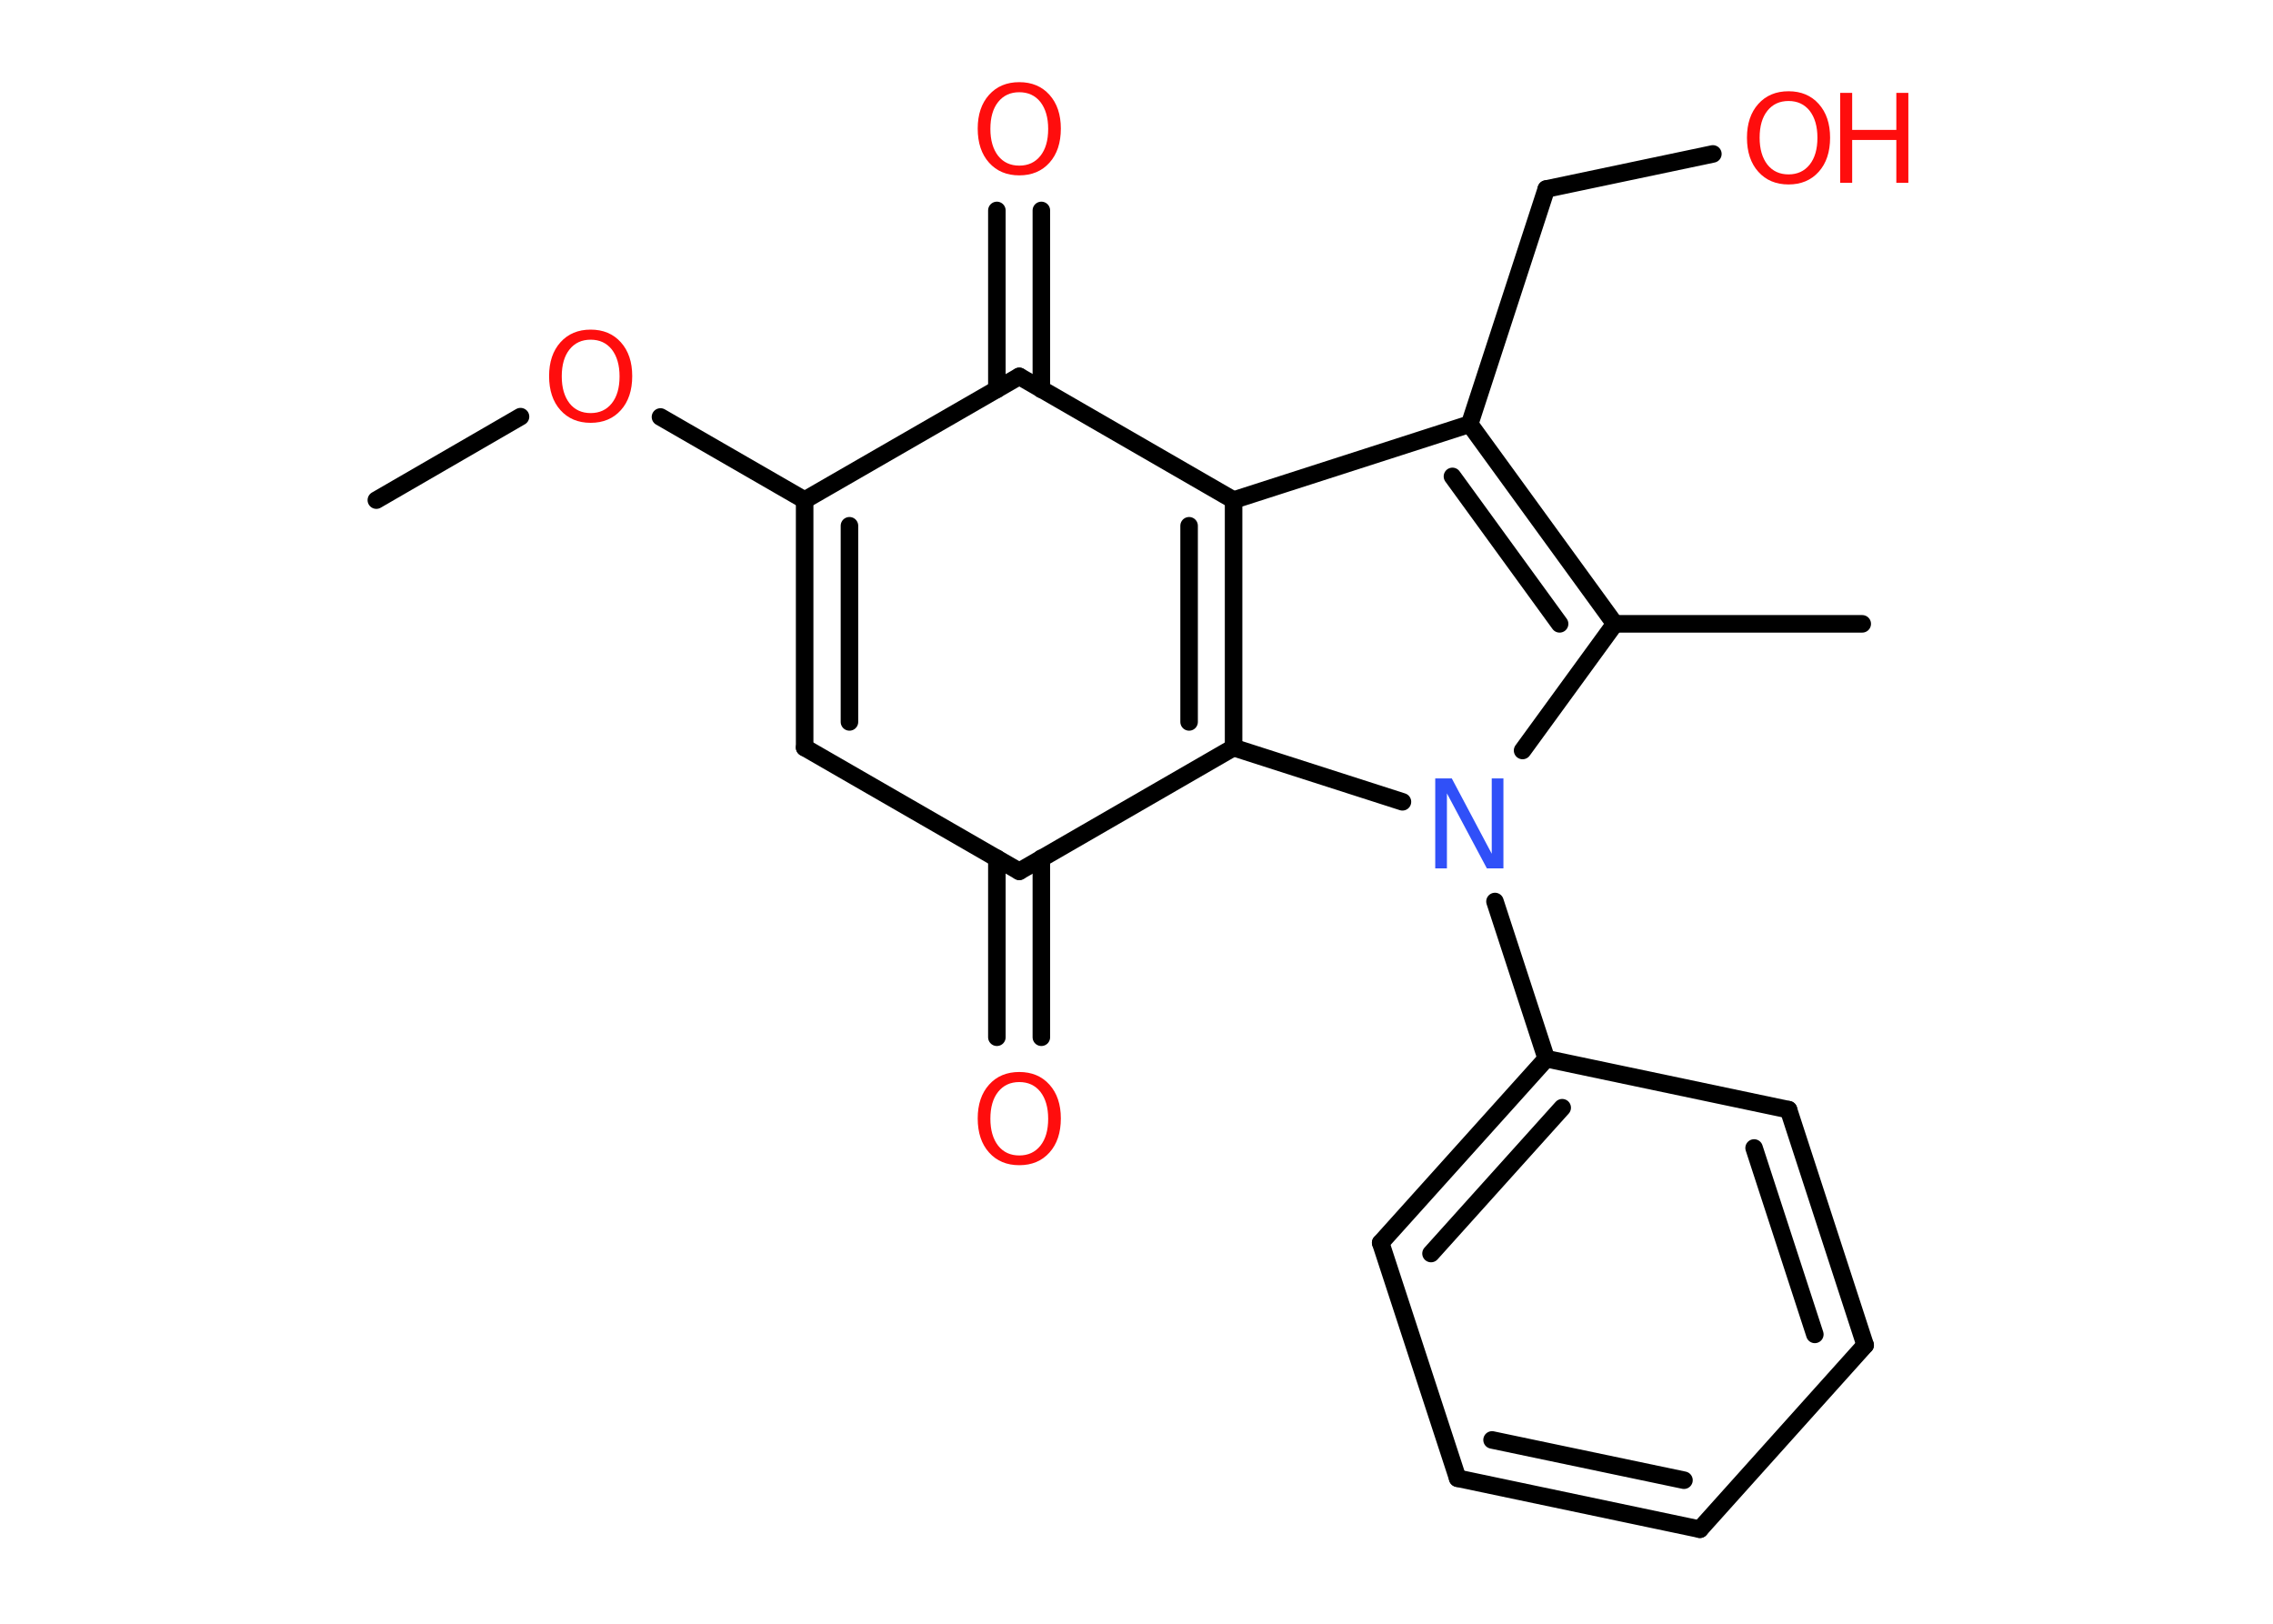 <?xml version='1.0' encoding='UTF-8'?>
<!DOCTYPE svg PUBLIC "-//W3C//DTD SVG 1.1//EN" "http://www.w3.org/Graphics/SVG/1.1/DTD/svg11.dtd">
<svg version='1.2' xmlns='http://www.w3.org/2000/svg' xmlns:xlink='http://www.w3.org/1999/xlink' width='70.0mm' height='50.0mm' viewBox='0 0 70.0 50.0'>
  <desc>Generated by the Chemistry Development Kit (http://github.com/cdk)</desc>
  <g stroke-linecap='round' stroke-linejoin='round' stroke='#000000' stroke-width='.54' fill='#FF0D0D'>
    <rect x='.0' y='.0' width='70.0' height='50.0' fill='#FFFFFF' stroke='none'/>
    <g id='mol1' class='mol'>
      <line id='mol1bnd1' class='bond' x1='11.59' y1='15.4' x2='16.03' y2='12.83'/>
      <line id='mol1bnd2' class='bond' x1='20.34' y1='12.84' x2='24.78' y2='15.4'/>
      <g id='mol1bnd3' class='bond'>
        <line x1='24.78' y1='15.4' x2='24.78' y2='23.02'/>
        <line x1='26.16' y1='16.19' x2='26.16' y2='22.23'/>
      </g>
      <line id='mol1bnd4' class='bond' x1='24.78' y1='23.02' x2='31.39' y2='26.83'/>
      <g id='mol1bnd5' class='bond'>
        <line x1='32.07' y1='26.43' x2='32.07' y2='31.94'/>
        <line x1='30.7' y1='26.43' x2='30.7' y2='31.94'/>
      </g>
      <line id='mol1bnd6' class='bond' x1='31.39' y1='26.83' x2='37.99' y2='23.02'/>
      <g id='mol1bnd7' class='bond'>
        <line x1='37.99' y1='23.02' x2='37.99' y2='15.4'/>
        <line x1='36.62' y1='22.23' x2='36.62' y2='16.19'/>
      </g>
      <line id='mol1bnd8' class='bond' x1='37.99' y1='15.4' x2='45.26' y2='13.06'/>
      <line id='mol1bnd9' class='bond' x1='45.26' y1='13.06' x2='47.62' y2='5.82'/>
      <line id='mol1bnd10' class='bond' x1='47.62' y1='5.82' x2='52.75' y2='4.74'/>
      <g id='mol1bnd11' class='bond'>
        <line x1='49.73' y1='19.21' x2='45.26' y2='13.06'/>
        <line x1='48.03' y1='19.21' x2='44.73' y2='14.67'/>
      </g>
      <line id='mol1bnd12' class='bond' x1='49.73' y1='19.21' x2='57.35' y2='19.21'/>
      <line id='mol1bnd13' class='bond' x1='49.73' y1='19.21' x2='46.89' y2='23.11'/>
      <line id='mol1bnd14' class='bond' x1='37.99' y1='23.02' x2='43.19' y2='24.69'/>
      <line id='mol1bnd15' class='bond' x1='46.04' y1='27.76' x2='47.62' y2='32.6'/>
      <g id='mol1bnd16' class='bond'>
        <line x1='47.62' y1='32.6' x2='42.52' y2='38.27'/>
        <line x1='48.11' y1='34.11' x2='44.07' y2='38.6'/>
      </g>
      <line id='mol1bnd17' class='bond' x1='42.52' y1='38.27' x2='44.89' y2='45.52'/>
      <g id='mol1bnd18' class='bond'>
        <line x1='44.89' y1='45.52' x2='52.35' y2='47.09'/>
        <line x1='45.95' y1='44.34' x2='51.86' y2='45.58'/>
      </g>
      <line id='mol1bnd19' class='bond' x1='52.35' y1='47.09' x2='57.44' y2='41.42'/>
      <g id='mol1bnd20' class='bond'>
        <line x1='57.44' y1='41.42' x2='55.08' y2='34.17'/>
        <line x1='55.89' y1='41.09' x2='54.02' y2='35.35'/>
      </g>
      <line id='mol1bnd21' class='bond' x1='47.62' y1='32.6' x2='55.08' y2='34.17'/>
      <line id='mol1bnd22' class='bond' x1='37.99' y1='15.4' x2='31.39' y2='11.59'/>
      <line id='mol1bnd23' class='bond' x1='24.78' y1='15.4' x2='31.39' y2='11.59'/>
      <g id='mol1bnd24' class='bond'>
        <line x1='30.7' y1='11.99' x2='30.7' y2='6.48'/>
        <line x1='32.07' y1='11.99' x2='32.07' y2='6.48'/>
      </g>
      <path id='mol1atm2' class='atom' d='M18.19 10.46q-.41 .0 -.65 .3q-.24 .3 -.24 .83q.0 .52 .24 .83q.24 .3 .65 .3q.41 .0 .65 -.3q.24 -.3 .24 -.83q.0 -.52 -.24 -.83q-.24 -.3 -.65 -.3zM18.19 10.15q.58 .0 .93 .39q.35 .39 .35 1.04q.0 .66 -.35 1.05q-.35 .39 -.93 .39q-.58 .0 -.93 -.39q-.35 -.39 -.35 -1.05q.0 -.65 .35 -1.04q.35 -.39 .93 -.39z' stroke='none'/>
      <path id='mol1atm6' class='atom' d='M31.39 33.32q-.41 .0 -.65 .3q-.24 .3 -.24 .83q.0 .52 .24 .83q.24 .3 .65 .3q.41 .0 .65 -.3q.24 -.3 .24 -.83q.0 -.52 -.24 -.83q-.24 -.3 -.65 -.3zM31.39 33.01q.58 .0 .93 .39q.35 .39 .35 1.04q.0 .66 -.35 1.05q-.35 .39 -.93 .39q-.58 .0 -.93 -.39q-.35 -.39 -.35 -1.05q.0 -.65 .35 -1.04q.35 -.39 .93 -.39z' stroke='none'/>
      <g id='mol1atm11' class='atom'>
        <path d='M55.08 3.11q-.41 .0 -.65 .3q-.24 .3 -.24 .83q.0 .52 .24 .83q.24 .3 .65 .3q.41 .0 .65 -.3q.24 -.3 .24 -.83q.0 -.52 -.24 -.83q-.24 -.3 -.65 -.3zM55.08 2.81q.58 .0 .93 .39q.35 .39 .35 1.04q.0 .66 -.35 1.05q-.35 .39 -.93 .39q-.58 .0 -.93 -.39q-.35 -.39 -.35 -1.05q.0 -.65 .35 -1.04q.35 -.39 .93 -.39z' stroke='none'/>
        <path d='M56.67 2.86h.37v1.14h1.36v-1.14h.37v2.77h-.37v-1.32h-1.36v1.32h-.37v-2.77z' stroke='none'/>
      </g>
      <path id='mol1atm14' class='atom' d='M44.21 23.97h.5l1.23 2.32v-2.32h.36v2.77h-.51l-1.23 -2.31v2.31h-.36v-2.77z' stroke='none' fill='#3050F8'/>
      <path id='mol1atm22' class='atom' d='M31.39 2.84q-.41 .0 -.65 .3q-.24 .3 -.24 .83q.0 .52 .24 .83q.24 .3 .65 .3q.41 .0 .65 -.3q.24 -.3 .24 -.83q.0 -.52 -.24 -.83q-.24 -.3 -.65 -.3zM31.39 2.53q.58 .0 .93 .39q.35 .39 .35 1.04q.0 .66 -.35 1.05q-.35 .39 -.93 .39q-.58 .0 -.93 -.39q-.35 -.39 -.35 -1.05q.0 -.65 .35 -1.04q.35 -.39 .93 -.39z' stroke='none'/>
    </g>
  </g>
</svg>
